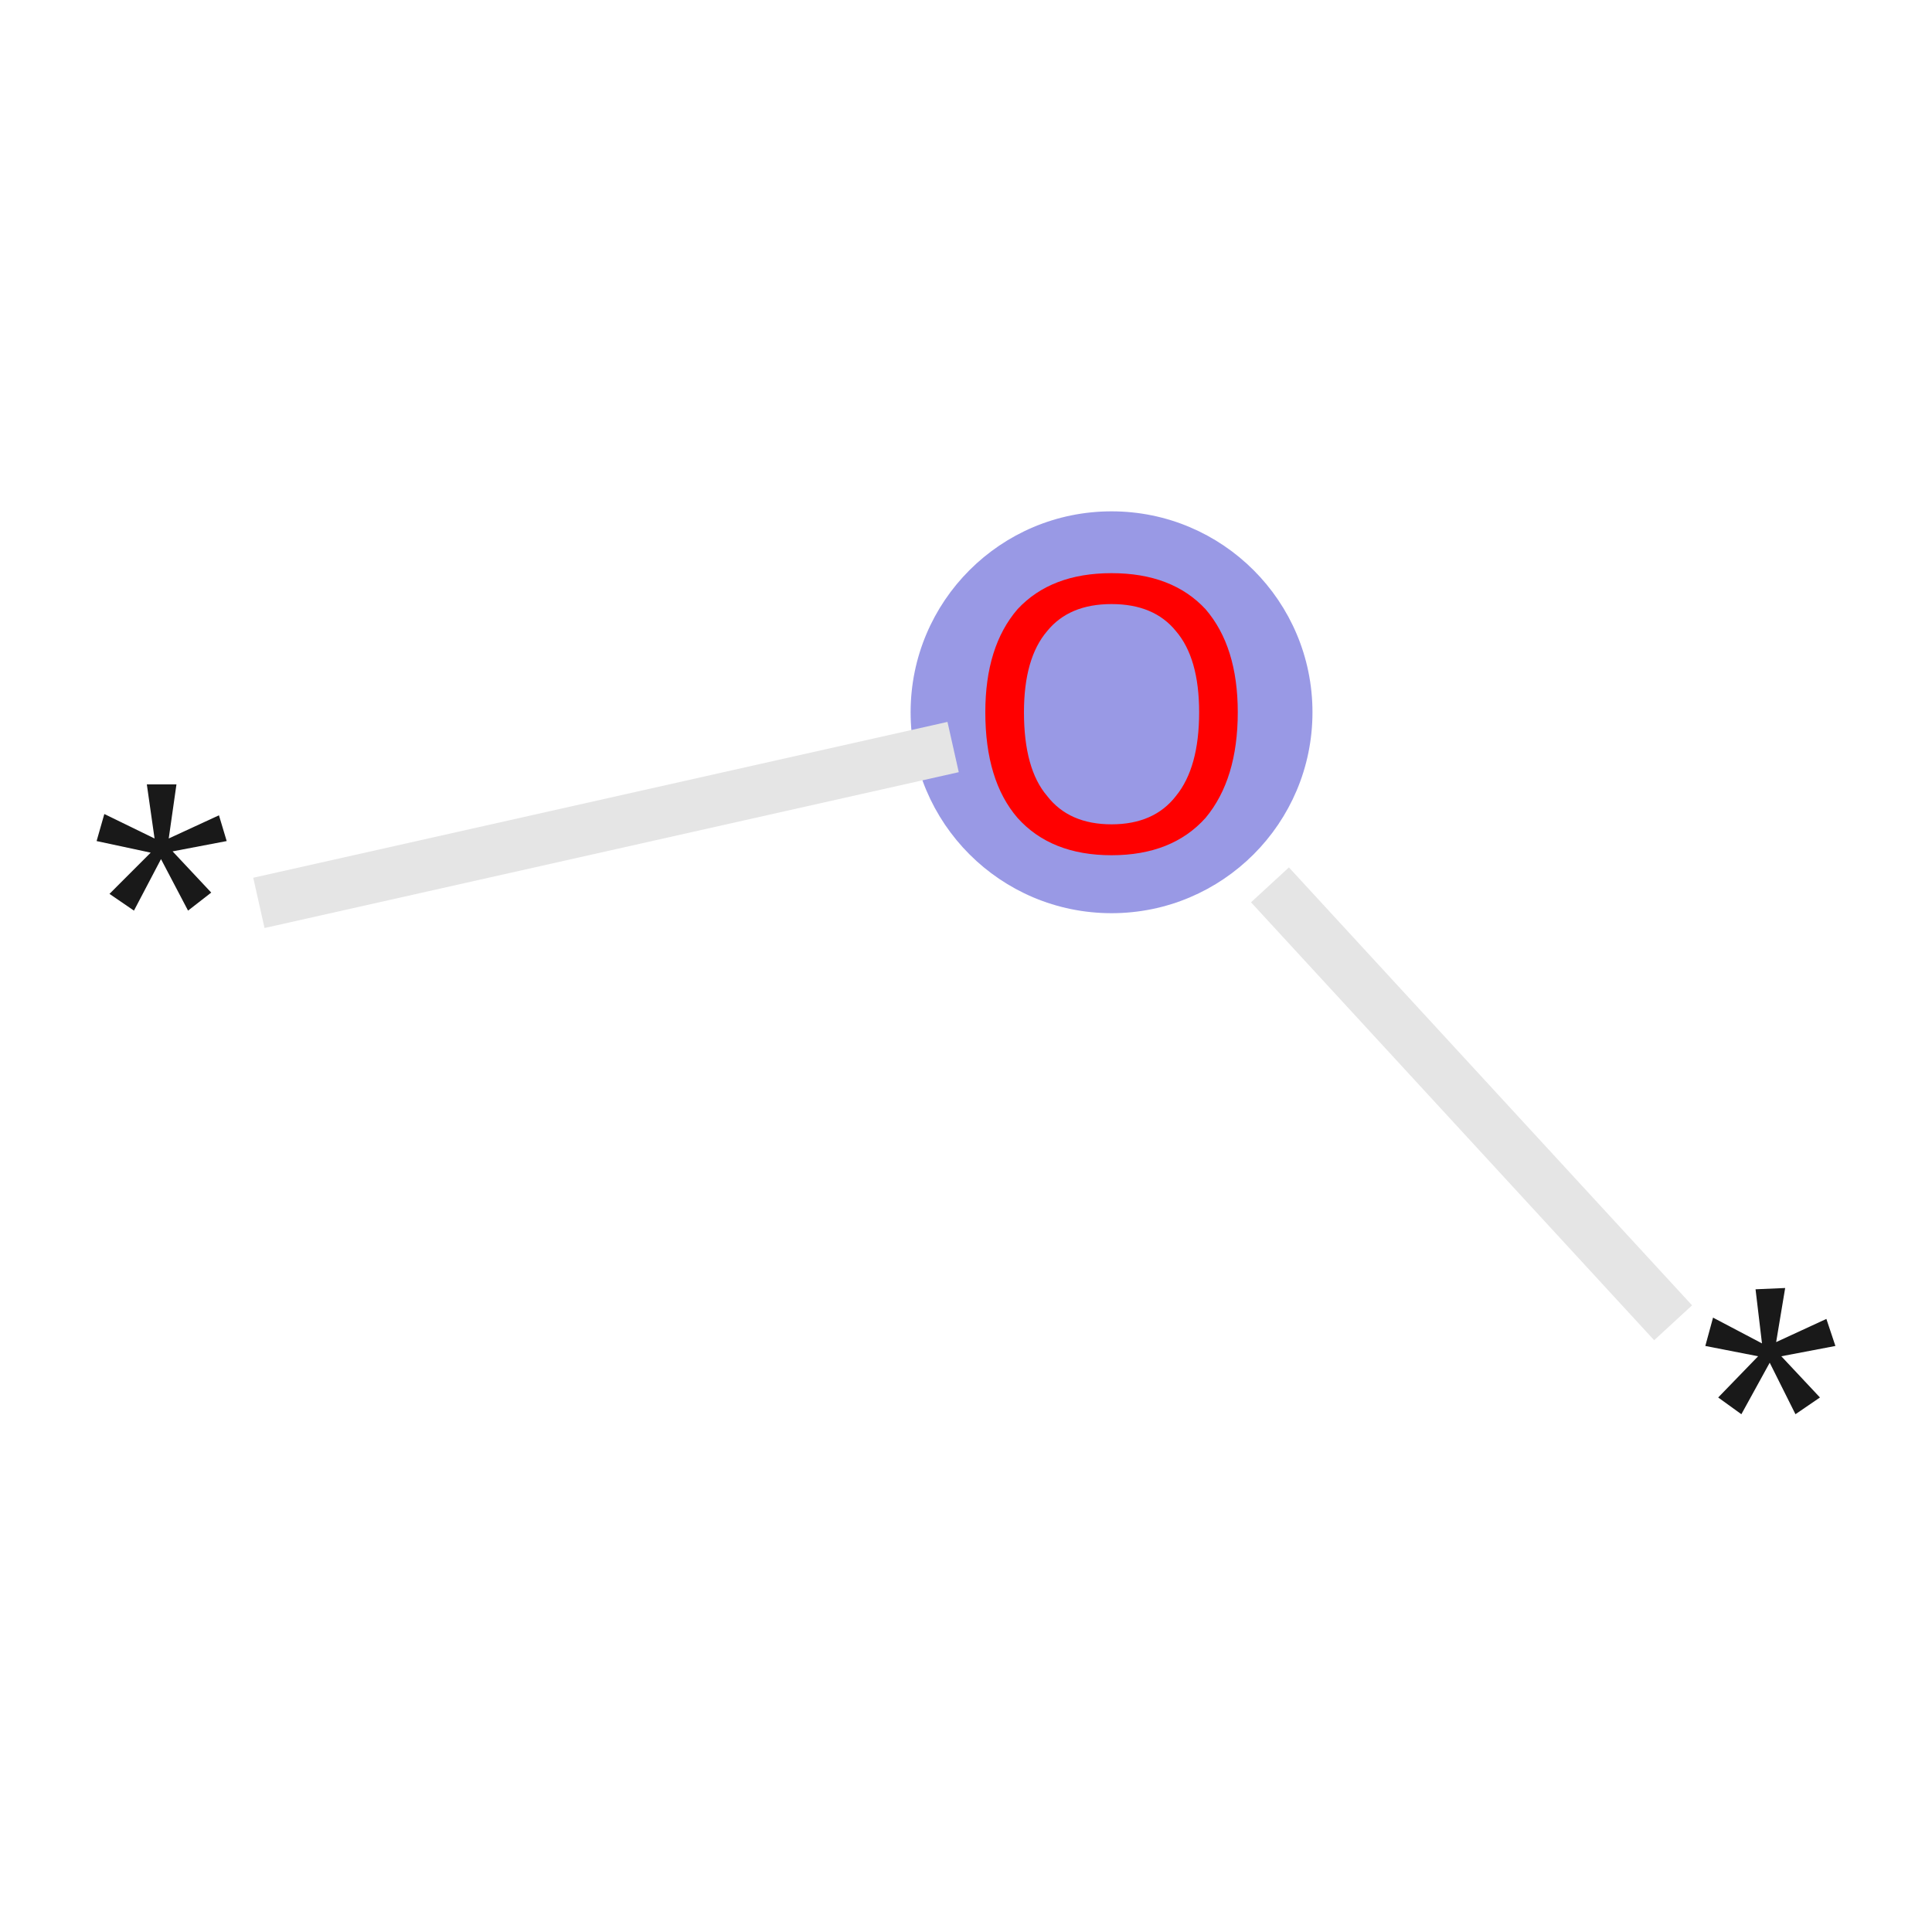 <svg xmlns="http://www.w3.org/2000/svg" xmlns:rdkit="http://www.rdkit.org/xml" xmlns:xlink="http://www.w3.org/1999/xlink" version="1.1" baseProfile="full" xml:space="preserve" width="150px" height="150px" viewBox="0 0 150 150">
<!-- END OF HEADER -->

<ellipse cx="86.3" cy="55.3" rx="15.1" ry="15.1" class="atom-1" style="fill:#9999E5;fill-rule:evenodd;stroke:#9999E5;stroke-width:1.0px;stroke-linecap:butt;stroke-linejoin:miter;stroke-opacity:1"/>
<path class="bond-0 atom-0 atom-1" d="M 20.1,70.1 L 74.0,58.0" style="fill:none;fill-rule:evenodd;stroke:#E5E5E5;stroke-width:4.0px;stroke-linecap:butt;stroke-linejoin:miter;stroke-opacity:1"/>
<path class="bond-1 atom-1 atom-2" d="M 98.6,68.7 L 129.9,102.7" style="fill:none;fill-rule:evenodd;stroke:#E5E5E5;stroke-width:4.0px;stroke-linecap:butt;stroke-linejoin:miter;stroke-opacity:1"/>
<path class="atom-0" d="M 8.5 69.4 L 11.7 66.2 L 7.5 65.3 L 8.1 63.2 L 12.0 65.1 L 11.4 60.9 L 13.7 60.9 L 13.1 65.1 L 17.0 63.3 L 17.6 65.3 L 13.4 66.1 L 16.4 69.3 L 14.6 70.7 L 12.5 66.7 L 10.4 70.7 L 8.5 69.4 " fill="#191919"/>
<path class="atom-1" d="M 76.5 55.3 Q 76.5 50.2, 79.0 47.3 Q 81.6 44.5, 86.3 44.5 Q 91.0 44.5, 93.6 47.3 Q 96.1 50.2, 96.1 55.3 Q 96.1 60.5, 93.6 63.5 Q 91.0 66.4, 86.3 66.4 Q 81.6 66.4, 79.0 63.5 Q 76.5 60.6, 76.5 55.3 M 86.3 64.0 Q 89.6 64.0, 91.3 61.8 Q 93.1 59.6, 93.1 55.3 Q 93.1 51.1, 91.3 49.0 Q 89.6 46.9, 86.3 46.9 Q 83.0 46.9, 81.3 49.0 Q 79.5 51.1, 79.5 55.3 Q 79.5 59.7, 81.3 61.8 Q 83.0 64.0, 86.3 64.0 " fill="#FF0000"/>
<path class="atom-2" d="M 133.4 108.5 L 136.5 105.3 L 132.4 104.5 L 133.0 102.3 L 136.8 104.3 L 136.3 100.1 L 138.6 100.0 L 137.9 104.2 L 141.8 102.4 L 142.5 104.5 L 138.3 105.3 L 141.3 108.5 L 139.4 109.8 L 137.4 105.8 L 135.2 109.8 L 133.4 108.5 " fill="#191919"/>
</svg>